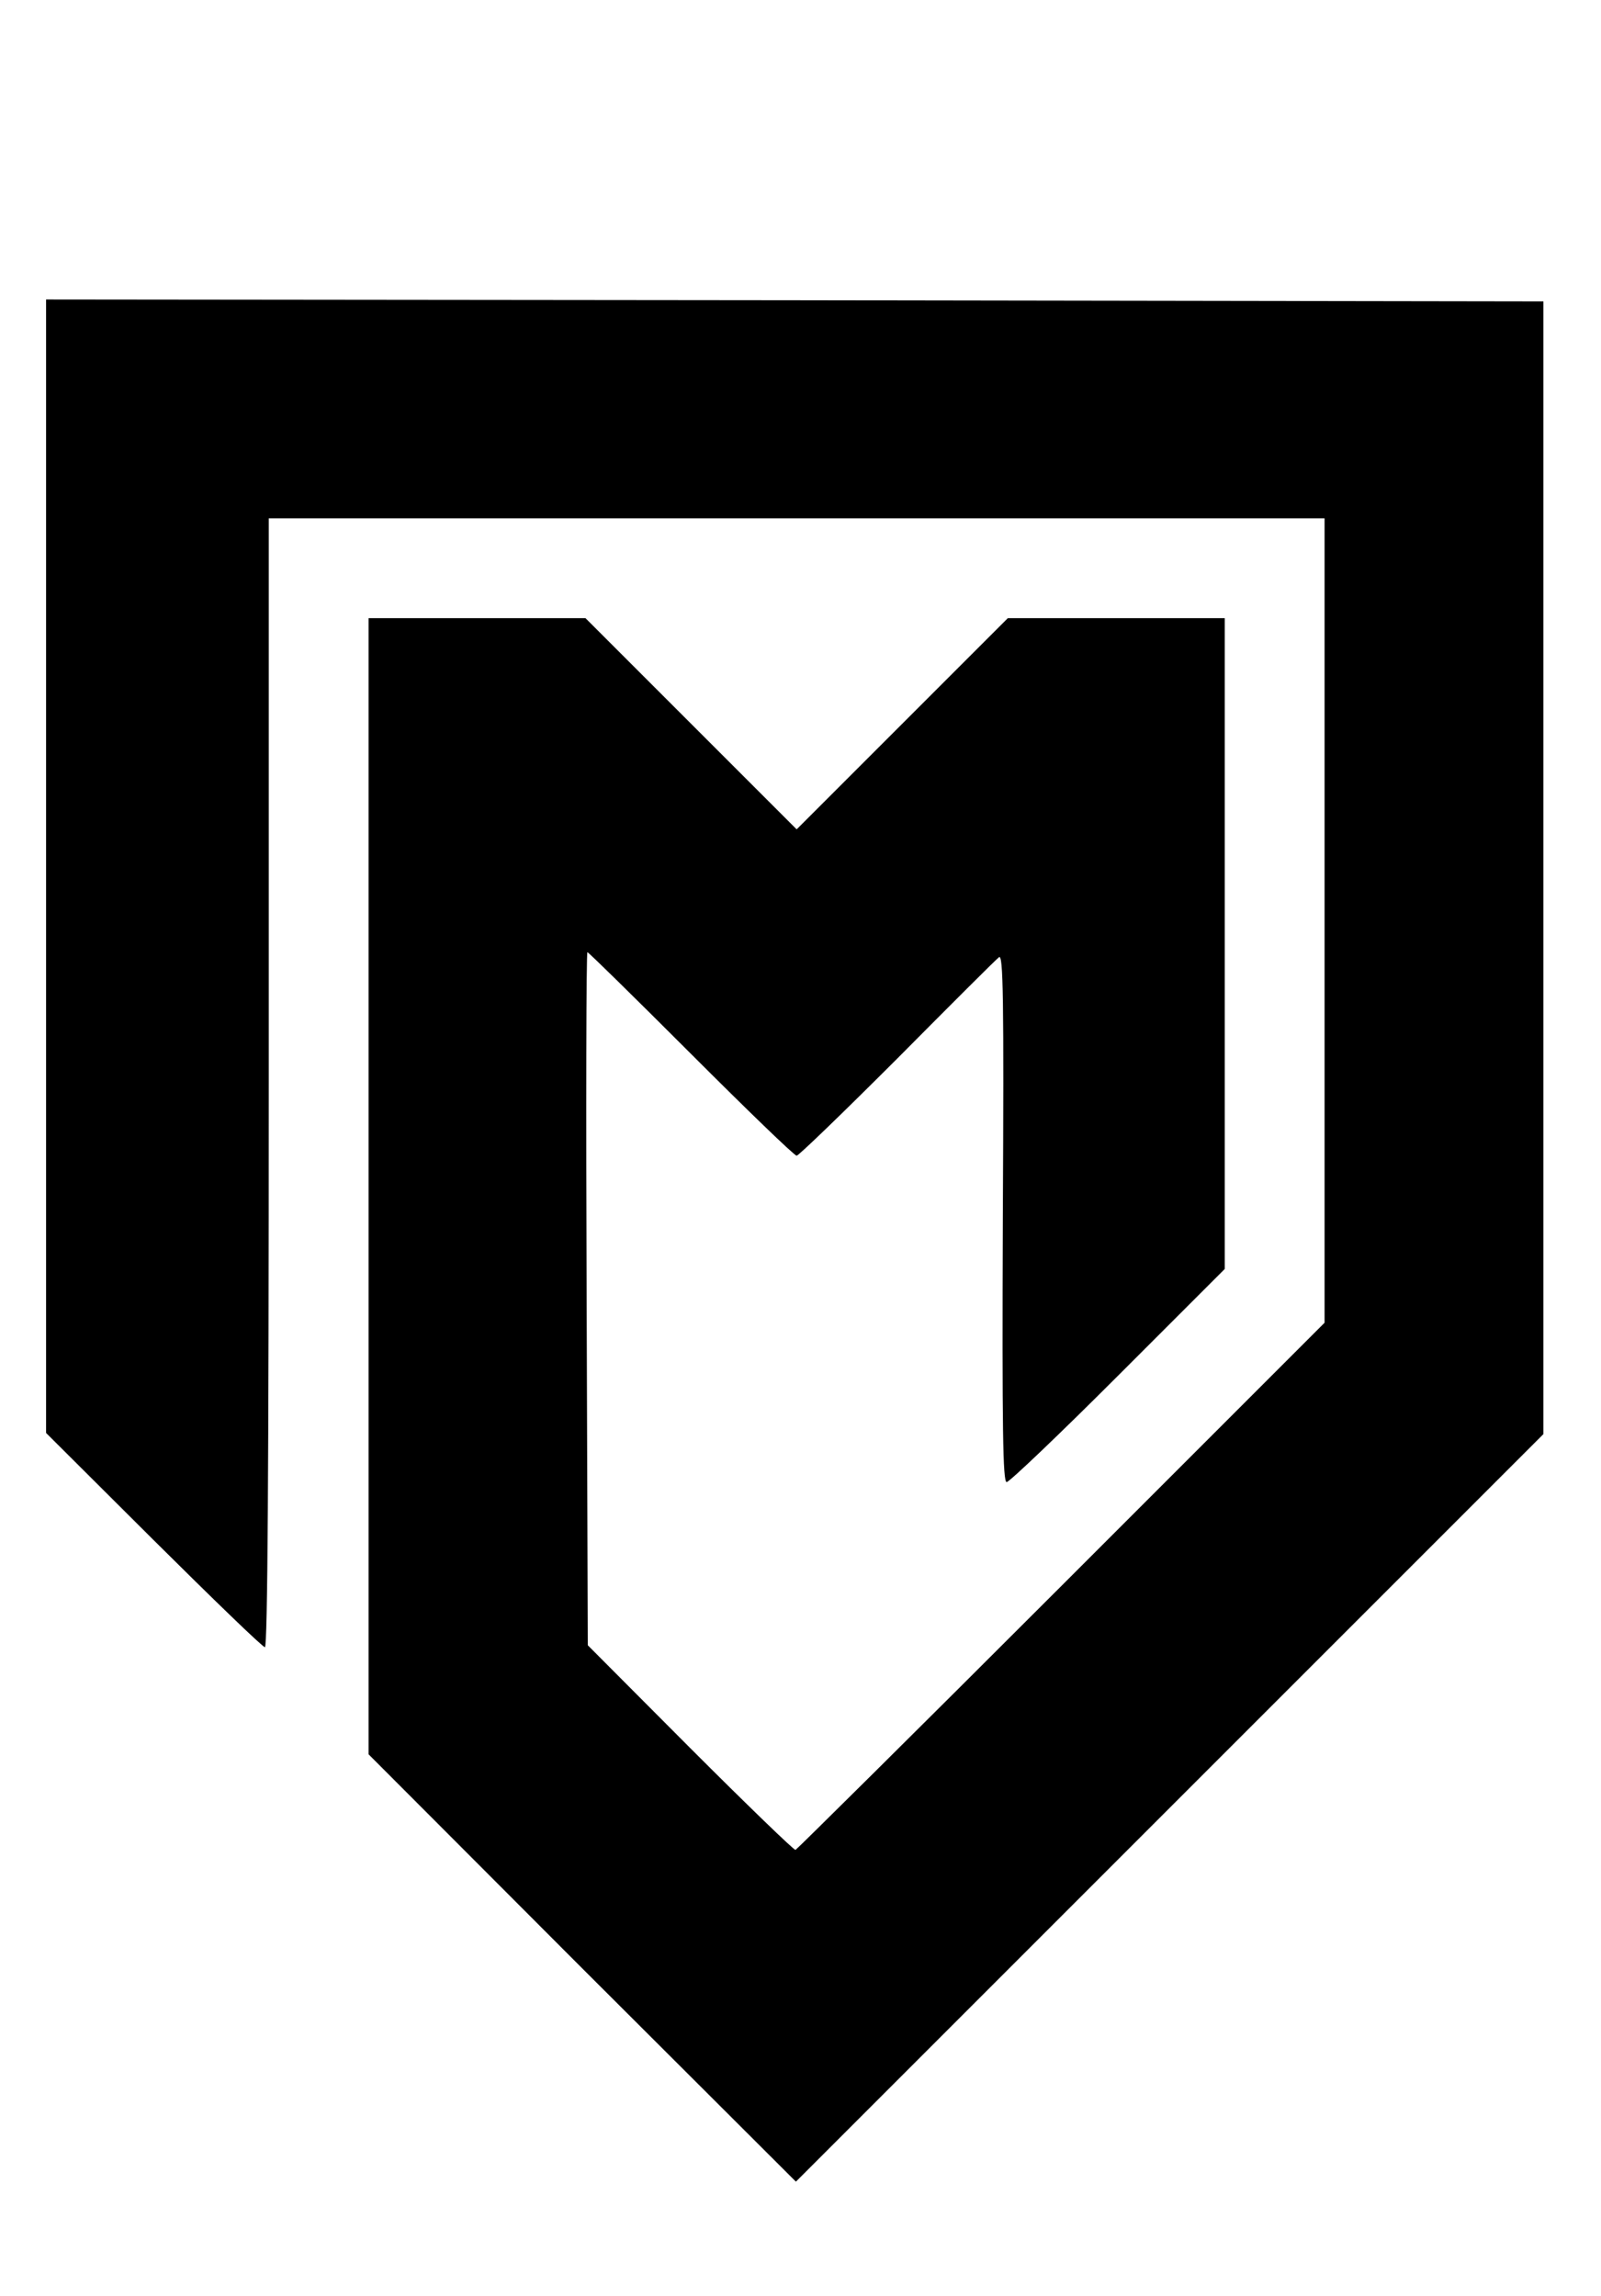 <?xml version="1.0" standalone="no"?>
<!DOCTYPE svg PUBLIC "-//W3C//DTD SVG 20010904//EN"
 "http://www.w3.org/TR/2001/REC-SVG-20010904/DTD/svg10.dtd">
<svg version="1.0" xmlns="http://www.w3.org/2000/svg"
 width="417pt" height="598pt" viewBox="0 0 417 598"
 preserveAspectRatio="xMidYMid meet">
<g transform="translate(0,598) scale(0.1,-0.1)"
fill="#000000" stroke="none">
<path d="M120 3724 l0 -1476 280 -279 c154 -153 284 -279 290 -279 7 0 10 471
10 1470 l0 1470 1375 0 1375 0 0 -1048 0 -1047 -685 -685 c-377 -377 -689
-686 -693 -688 -4 -1 -127 118 -274 265 l-267 268 -3 903 c-2 496 -1 902 2
902 3 0 124 -119 270 -265 146 -146 269 -265 275 -265 5 0 123 114 262 253
138 139 257 258 265 264 11 9 13 -103 10 -678 -2 -554 0 -689 10 -689 7 0 138
125 291 278 l277 277 0 848 0 847 -283 0 -282 0 -275 -275 -275 -275 -275 275
-275 275 -283 0 -282 0 0 -1480 0 -1479 556 -557 557 -556 973 973 974 974 0
1475 0 1475 -1950 3 -1950 2 0 -1476z"/>
</g>
</svg>
